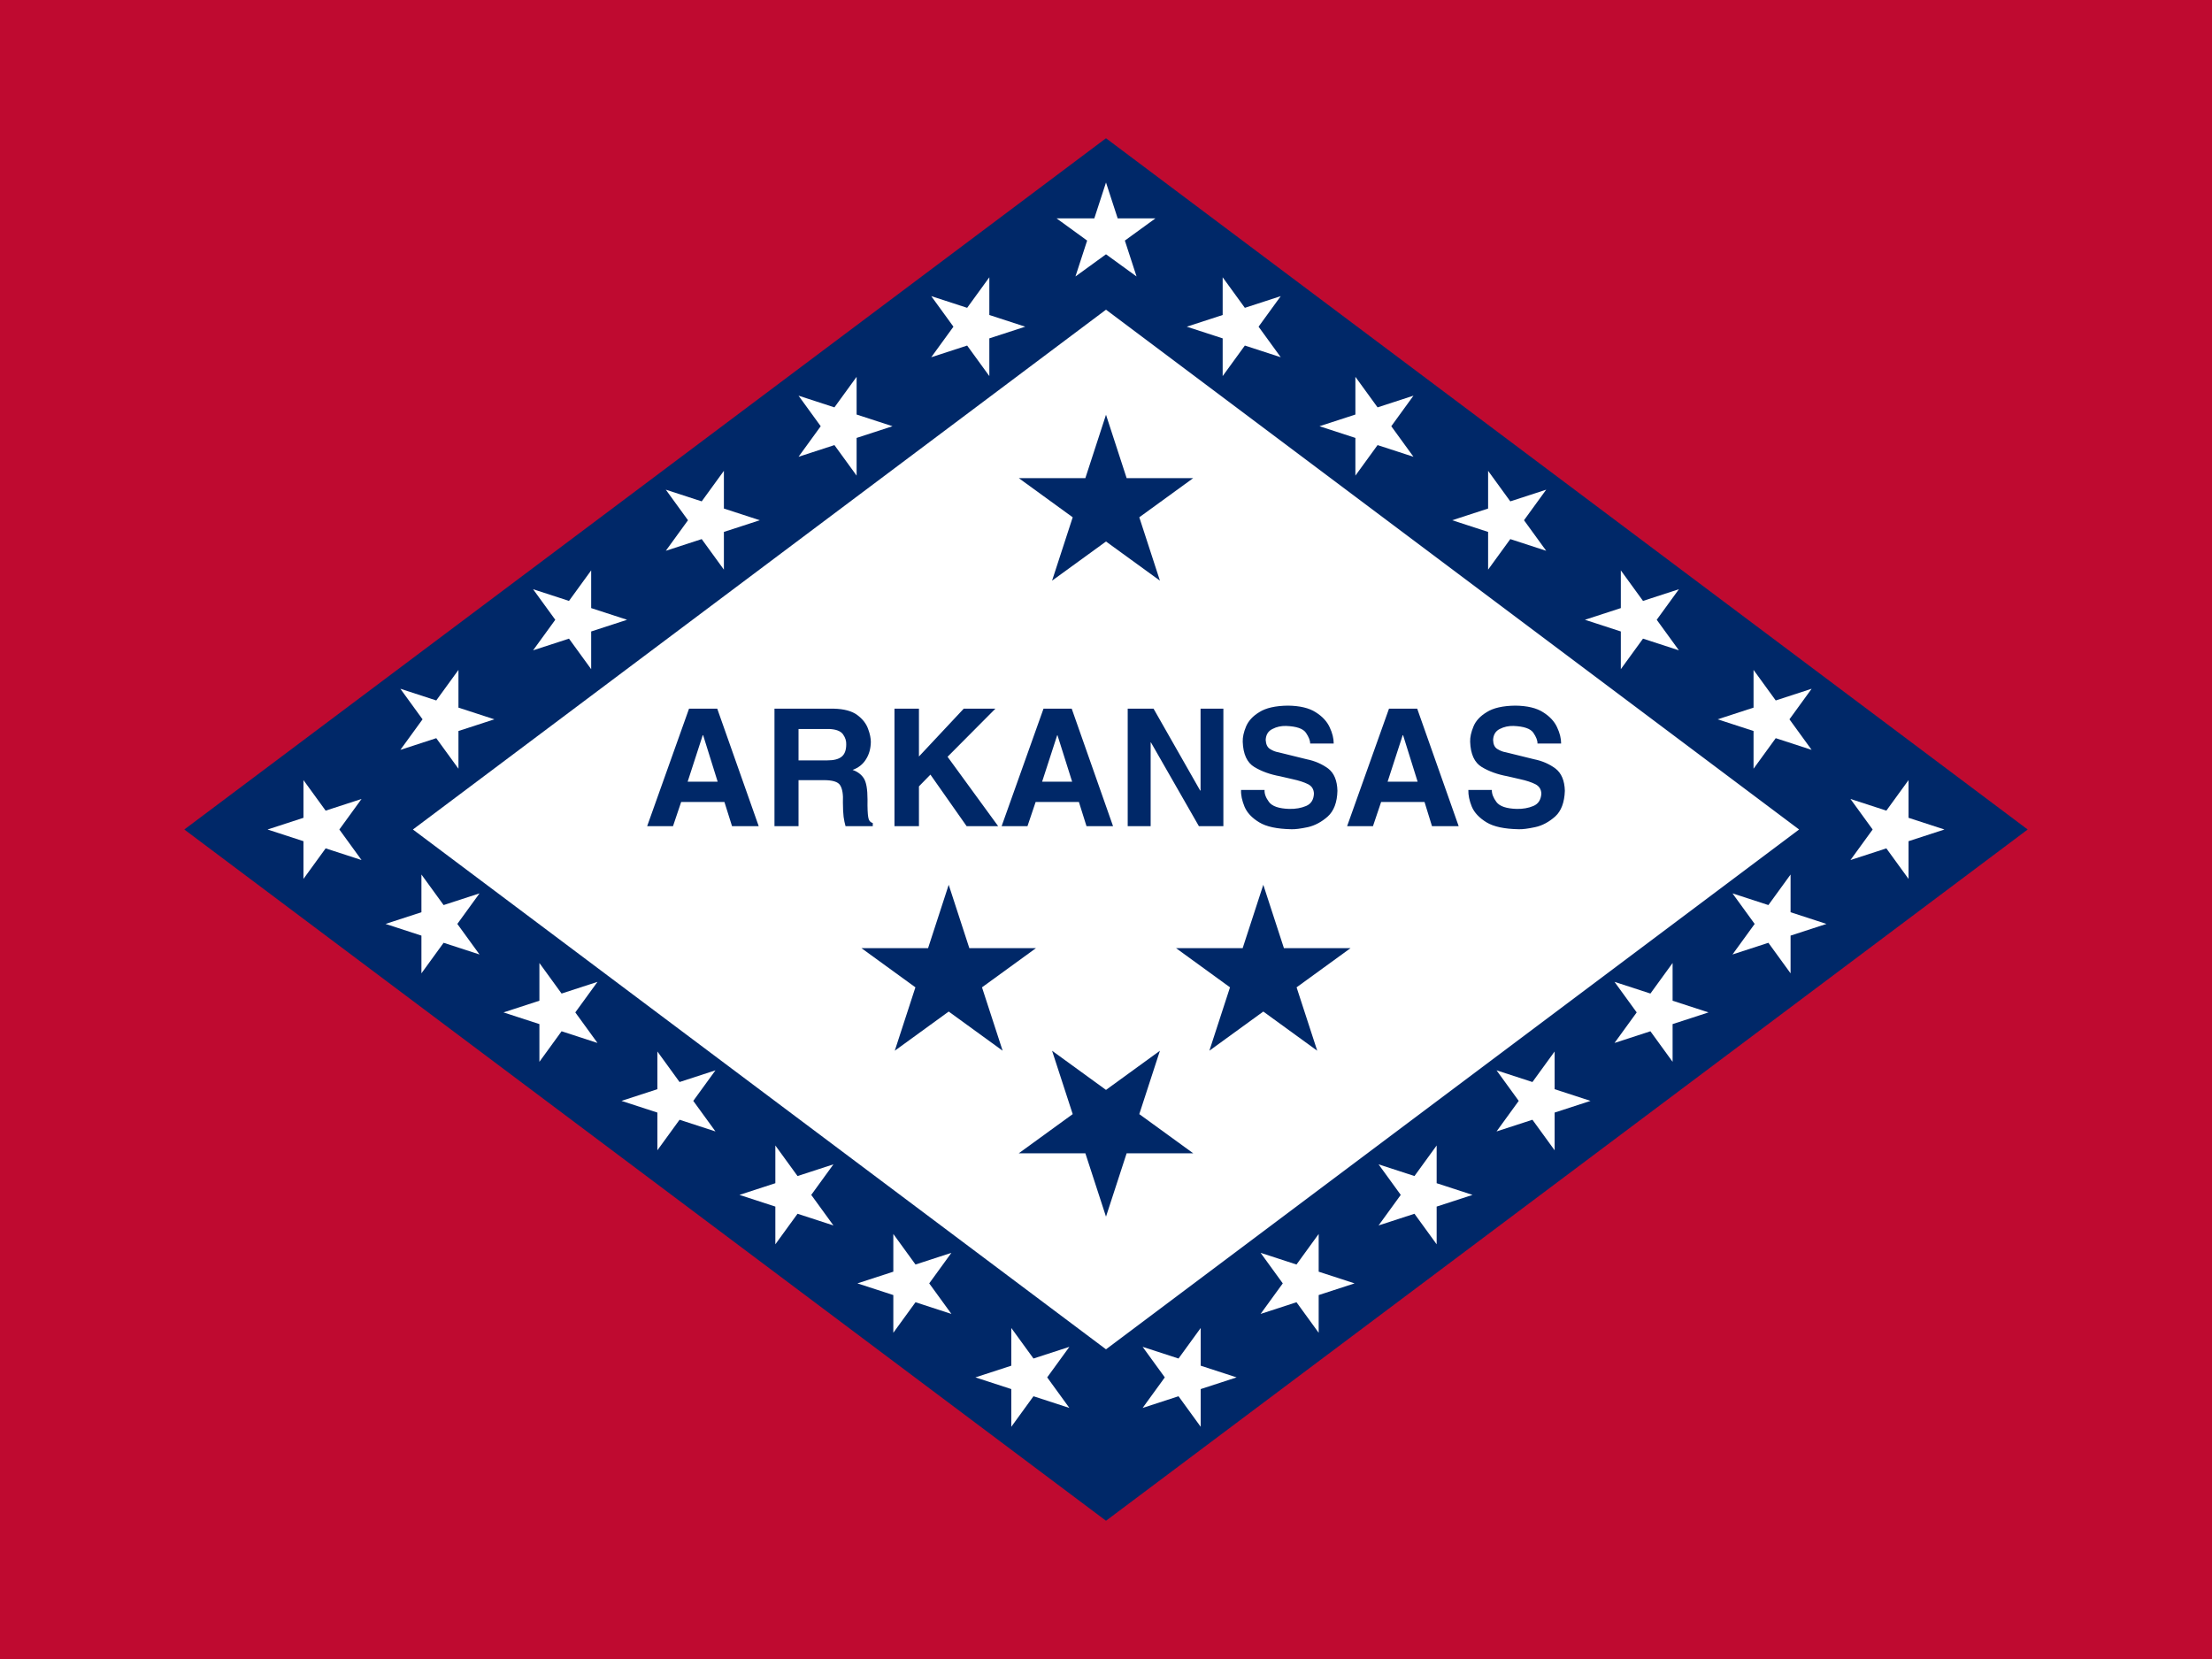 <?xml version="1.0"?>
<svg xmlns="http://www.w3.org/2000/svg" xmlns:xlink="http://www.w3.org/1999/xlink" version="1.1" width="480" height="360" viewBox="0 0 480 360">
<!-- Generated by Kreative Vexillo v1.0 -->
<style>
.blue{fill:rgb(0,40,104);}
.red{fill:rgb(191,10,48);}
.white{fill:rgb(255,255,255);}
</style>
<defs>
<path id="star" d="M 0.0 -1.0 L 0.225 -0.309 L 0.951 -0.309 L 0.363 0.118 L 0.588 0.809 L 0.0 0.382 L -0.588 0.809 L -0.363 0.118 L -0.951 -0.309 L -0.225 -0.309 Z"/>
<path id="text" d="M -3.073 -0.199 H -2.76 L -2.705 -0.024 H -2.512 L -2.812 -0.874 H -3.016 L -3.319 -0.024 H -3.132 L -3.073 -0.199 Z M -2.917 -0.682 H -2.914 L -2.809 -0.346 H -3.026 L -2.917 -0.682 Z M -2.398 -0.024 H -2.224 V -0.357 H -2.041 C -1.978 -0.357 -1.938 -0.345 -1.923 -0.32 C -1.907 -0.295 -1.9 -0.253 -1.903 -0.196 C -1.903 -0.153 -1.901 -0.118 -1.898 -0.092 C -1.894 -0.066 -1.89 -0.044 -1.884 -0.024 H -1.687 V -0.047 C -1.706 -0.052 -1.717 -0.067 -1.72 -0.09 C -1.724 -0.114 -1.726 -0.156 -1.725 -0.216 C -1.725 -0.292 -1.734 -0.344 -1.753 -0.372 C -1.771 -0.399 -1.798 -0.419 -1.833 -0.431 C -1.791 -0.446 -1.758 -0.472 -1.736 -0.508 C -1.713 -0.544 -1.702 -0.586 -1.701 -0.633 C -1.701 -0.659 -1.707 -0.691 -1.721 -0.728 C -1.734 -0.765 -1.76 -0.799 -1.799 -0.828 S -1.894 -0.872 -1.969 -0.874 H -2.398 V -0.024 Z M -2.224 -0.5 V -0.727 H -2.003 C -1.952 -0.725 -1.919 -0.712 -1.902 -0.688 C -1.885 -0.664 -1.878 -0.64 -1.879 -0.616 C -1.879 -0.574 -1.89 -0.544 -1.913 -0.526 C -1.936 -0.508 -1.97 -0.5 -2.016 -0.5 L -2.224 -0.5 L -2.224 -0.5 Z M -1.353 -0.312 L -1.27 -0.397 L -1.008 -0.024 H -0.78 L -1.146 -0.526 L -0.8 -0.874 H -1.029 L -1.353 -0.528 V -0.874 H -1.53 V -0.024 H -1.353 V -0.312 Z M -0.509 -0.199 H -0.196 L -0.141 -0.024 H 0.051 L -0.248 -0.874 H -0.452 L -0.755 -0.024 H -0.568 L -0.509 -0.199 Z M -0.353 -0.682 H -0.351 L -0.245 -0.346 H -0.462 L -0.353 -0.682 Z M 0.684 -0.282 H 0.681 L 0.344 -0.874 H 0.157 V -0.024 H 0.323 V -0.63 H 0.325 L 0.672 -0.024 H 0.849 V -0.874 H 0.684 V -0.282 Z M 0.977 -0.286 C 0.975 -0.249 0.984 -0.209 1.002 -0.165 C 1.02 -0.122 1.055 -0.084 1.108 -0.052 C 1.16 -0.02 1.238 -0.004 1.34 -0.002 C 1.367 -7.000115E-4 1.407 -0.006 1.46 -0.017 C 1.512 -0.029 1.56 -0.055 1.604 -0.094 C 1.648 -0.134 1.672 -0.196 1.674 -0.28 C 1.672 -0.354 1.65 -0.408 1.607 -0.441 C 1.563 -0.473 1.512 -0.496 1.452 -0.508 L 1.245 -0.559 C 1.226 -0.562 1.206 -0.57 1.187 -0.582 C 1.167 -0.594 1.157 -0.616 1.155 -0.648 C 1.157 -0.686 1.173 -0.712 1.204 -0.727 C 1.234 -0.743 1.267 -0.75 1.303 -0.749 C 1.378 -0.746 1.425 -0.73 1.446 -0.7 C 1.467 -0.669 1.477 -0.643 1.477 -0.622 H 1.647 C 1.647 -0.658 1.638 -0.697 1.618 -0.739 C 1.599 -0.781 1.565 -0.818 1.517 -0.848 C 1.469 -0.879 1.402 -0.895 1.316 -0.896 C 1.225 -0.895 1.156 -0.879 1.109 -0.849 C 1.061 -0.82 1.03 -0.785 1.013 -0.745 C 0.996 -0.704 0.988 -0.668 0.989 -0.635 C 0.992 -0.545 1.02 -0.484 1.073 -0.452 C 1.126 -0.42 1.188 -0.398 1.259 -0.385 L 1.35 -0.364 C 1.396 -0.354 1.433 -0.342 1.461 -0.328 C 1.489 -0.314 1.503 -0.291 1.504 -0.259 C 1.502 -0.215 1.483 -0.185 1.447 -0.17 C 1.411 -0.155 1.371 -0.148 1.326 -0.149 C 1.251 -0.151 1.202 -0.168 1.179 -0.199 C 1.156 -0.23 1.145 -0.259 1.147 -0.286 H 0.977 L 0.977 -0.286 Z M 1.99 -0.199 H 2.304 L 2.358 -0.024 H 2.551 L 2.251 -0.874 H 2.047 L 1.744 -0.024 H 1.931 L 1.99 -0.199 Z M 2.146 -0.682 H 2.149 L 2.254 -0.346 H 2.037 L 2.146 -0.682 Z M 2.621 -0.286 C 2.62 -0.249 2.628 -0.209 2.646 -0.165 C 2.664 -0.122 2.7 -0.084 2.752 -0.052 C 2.805 -0.02 2.882 -0.004 2.984 -0.002 C 3.012 -7.000115E-4 3.052 -0.006 3.104 -0.017 S 3.205 -0.055 3.249 -0.094 C 3.293 -0.134 3.316 -0.196 3.319 -0.28 C 3.317 -0.354 3.294 -0.408 3.251 -0.441 C 3.208 -0.473 3.157 -0.496 3.097 -0.508 L 2.89 -0.559 C 2.87 -0.562 2.851 -0.57 2.831 -0.582 S 2.801 -0.616 2.8 -0.648 C 2.802 -0.686 2.818 -0.712 2.848 -0.727 C 2.879 -0.743 2.912 -0.75 2.948 -0.749 C 3.022 -0.746 3.07 -0.73 3.091 -0.7 C 3.112 -0.669 3.122 -0.643 3.121 -0.622 H 3.292 C 3.292 -0.658 3.283 -0.697 3.263 -0.739 C 3.244 -0.781 3.21 -0.818 3.162 -0.848 C 3.114 -0.879 3.047 -0.895 2.961 -0.896 C 2.87 -0.895 2.801 -0.879 2.754 -0.849 C 2.706 -0.82 2.674 -0.785 2.658 -0.745 C 2.641 -0.704 2.633 -0.668 2.634 -0.635 C 2.637 -0.545 2.665 -0.484 2.718 -0.452 C 2.771 -0.42 2.833 -0.398 2.904 -0.385 L 2.995 -0.364 C 3.041 -0.354 3.077 -0.342 3.105 -0.328 C 3.133 -0.314 3.148 -0.291 3.149 -0.259 C 3.146 -0.215 3.127 -0.185 3.091 -0.17 C 3.055 -0.155 3.015 -0.148 2.971 -0.149 C 2.896 -0.151 2.847 -0.168 2.824 -0.199 C 2.801 -0.23 2.79 -0.259 2.791 -0.286 H 2.621 L 2.621 -0.286 Z"/>
</defs>
<g>
<rect x="0" y="0" width="480" height="360" class="red"/>
<path d="M 240 30 L 440 180 L 240 330 L 40 180 Z" class="blue"/>
<path d="M 240 67.2 L 390.4 180 L 240 292.8 L 89.6 180 Z" class="white"/>
<use xlink:href="#star" transform="translate(69.333 180) scale(11.274 11.274) rotate(-90)" class="white"/>
<use xlink:href="#star" transform="translate(96 156.09) scale(11.274 11.274) rotate(90)" class="white"/>
<use xlink:href="#star" transform="translate(124.8 134.49) scale(11.274 11.274) rotate(90)" class="white"/>
<use xlink:href="#star" transform="translate(153.6 112.89) scale(11.274 11.274) rotate(90)" class="white"/>
<use xlink:href="#star" transform="translate(182.4 92.49) scale(11.274 11.274) rotate(90)" class="white"/>
<use xlink:href="#star" transform="translate(211.2 70.89) scale(11.274 11.274) rotate(90)" class="white"/>
<use xlink:href="#star" transform="translate(240 50.874) scale(11.274 11.274) rotate(0)" class="white"/>
<use xlink:href="#star" transform="translate(268.8 70.89) scale(11.274 11.274) rotate(-90)" class="white"/>
<use xlink:href="#star" transform="translate(297.6 92.49) scale(11.274 11.274) rotate(-90)" class="white"/>
<use xlink:href="#star" transform="translate(326.4 112.89) scale(11.274 11.274) rotate(-90)" class="white"/>
<use xlink:href="#star" transform="translate(355.2 134.49) scale(11.274 11.274) rotate(-90)" class="white"/>
<use xlink:href="#star" transform="translate(384 156.09) scale(11.274 11.274) rotate(-90)" class="white"/>
<use xlink:href="#star" transform="translate(410.667 180) scale(11.274 11.274) rotate(90)" class="white"/>
<use xlink:href="#star" transform="translate(94.933 200.49) scale(11.274 11.274) rotate(-90)" class="white"/>
<use xlink:href="#star" transform="translate(120.533 219.69) scale(11.274 11.274) rotate(-90)" class="white"/>
<use xlink:href="#star" transform="translate(146.133 238.89) scale(11.274 11.274) rotate(-90)" class="white"/>
<use xlink:href="#star" transform="translate(171.733 259.29) scale(11.274 11.274) rotate(-90)" class="white"/>
<use xlink:href="#star" transform="translate(197.333 278.49) scale(11.274 11.274) rotate(-90)" class="white"/>
<use xlink:href="#star" transform="translate(222.933 298.89) scale(11.274 11.274) rotate(-90)" class="white"/>
<use xlink:href="#star" transform="translate(257.067 298.89) scale(11.274 11.274) rotate(90)" class="white"/>
<use xlink:href="#star" transform="translate(282.667 278.49) scale(11.274 11.274) rotate(90)" class="white"/>
<use xlink:href="#star" transform="translate(308.267 259.29) scale(11.274 11.274) rotate(90)" class="white"/>
<use xlink:href="#star" transform="translate(333.867 238.89) scale(11.274 11.274) rotate(90)" class="white"/>
<use xlink:href="#star" transform="translate(359.467 219.69) scale(11.274 11.274) rotate(90)" class="white"/>
<use xlink:href="#star" transform="translate(385.067 200.49) scale(11.274 11.274) rotate(90)" class="white"/>
<use xlink:href="#star" transform="translate(240 109.902) scale(19.902 19.902) rotate(0)" class="blue"/>
<use xlink:href="#star" transform="translate(205.867 211.902) scale(19.902 19.902) rotate(0)" class="blue"/>
<use xlink:href="#star" transform="translate(274.133 211.902) scale(19.902 19.902) rotate(0)" class="blue"/>
<use xlink:href="#star" transform="translate(240 244.11) scale(19.902 19.902) rotate(180)" class="blue"/>
<use xlink:href="#text" transform="translate(240 180) scale(30 30) rotate(0)" class="blue"/>
</g>
</svg>
